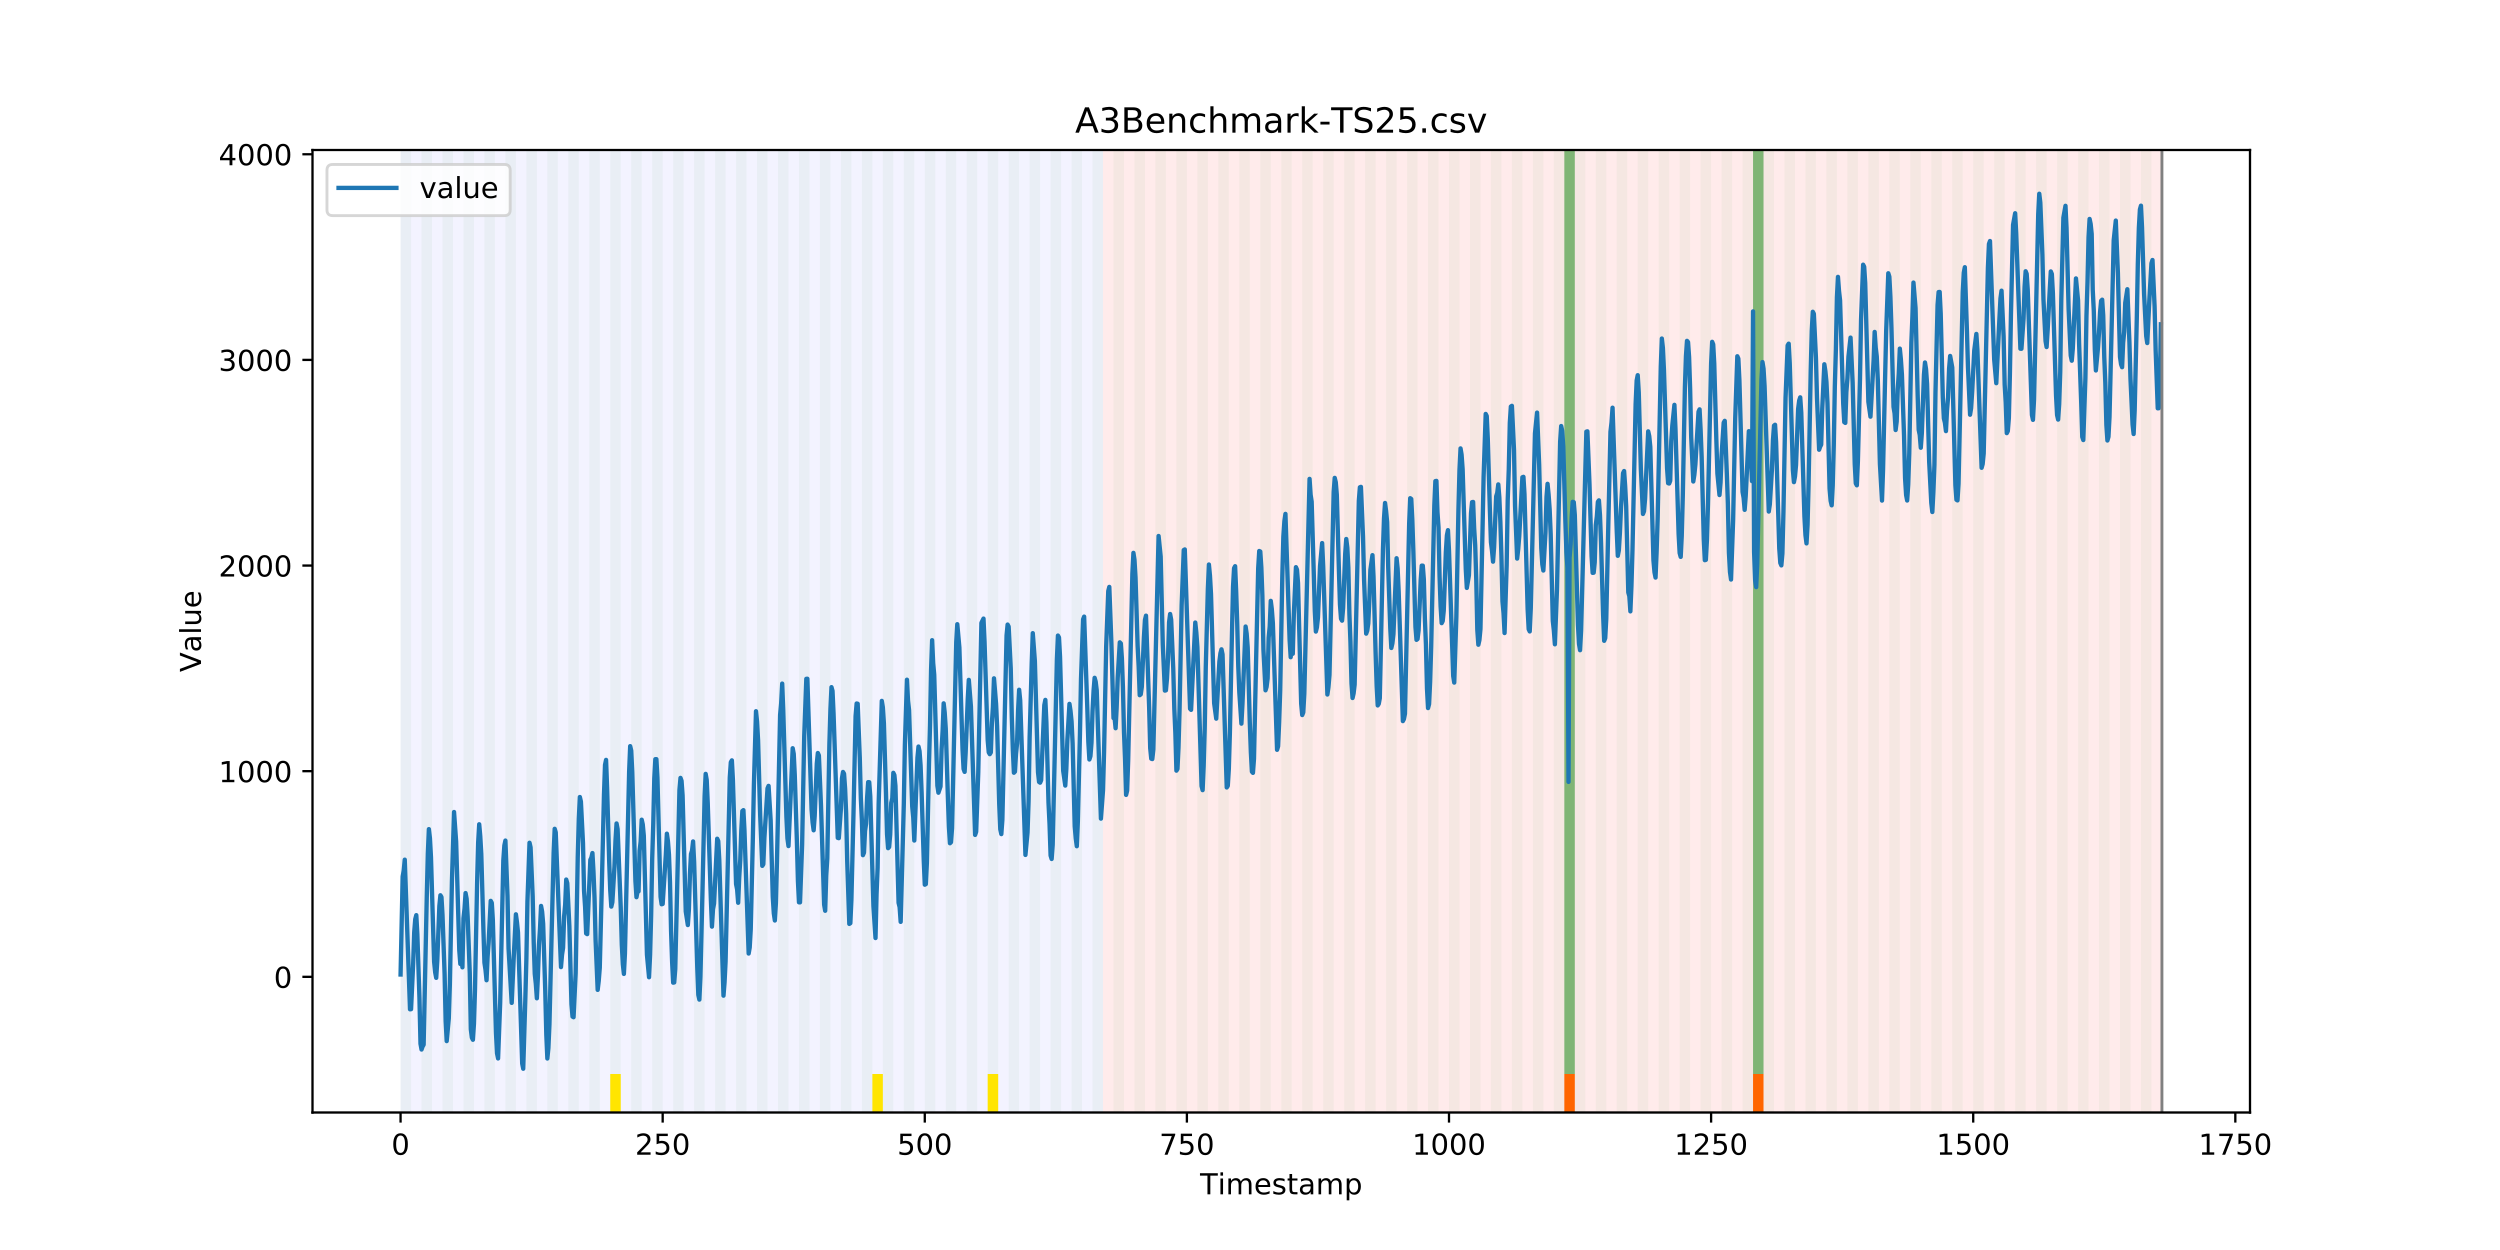 <?xml version="1.0" encoding="utf-8" standalone="no"?>
<!DOCTYPE svg PUBLIC "-//W3C//DTD SVG 1.1//EN"
  "http://www.w3.org/Graphics/SVG/1.1/DTD/svg11.dtd">
<!-- Created with matplotlib (https://matplotlib.org/) -->
<svg height="432pt" version="1.1" viewBox="0 0 864 432" width="864pt" xmlns="http://www.w3.org/2000/svg" xmlns:xlink="http://www.w3.org/1999/xlink">
 <defs>
  <style type="text/css">
*{stroke-linecap:butt;stroke-linejoin:round;}
  </style>
 </defs>
 <g id="figure_1">
  <g id="patch_1">
   <path d="M 0 432 
L 864 432 
L 864 0 
L 0 0 
z
" style="fill:#ffffff;"/>
  </g>
  <g id="axes_1">
   <g id="patch_2">
    <path d="M 108 384.48 
L 777.6 384.48 
L 777.6 51.84 
L 108 51.84 
z
" style="fill:#ffffff;"/>
   </g>
   <g id="patch_3">
    <path clip-path="url(#pb08d15b897)" d="M 138.436 384.48 
L 138.436 51.84 
L 381.203 51.84 
L 381.203 384.48 
z
" style="fill:#0000ff;opacity:0.05;"/>
   </g>
   <g id="patch_4">
    <path clip-path="url(#pb08d15b897)" d="M 381.203 384.48 
L 381.203 51.84 
L 747.164 51.84 
L 747.164 384.48 
z
" style="fill:#ff0000;opacity:0.08;"/>
   </g>
   <g id="patch_5">
    <path clip-path="url(#pb08d15b897)" d="M 138.436 384.48 
L 138.436 51.84 
L 142.06 51.84 
L 142.06 384.48 
z
" style="fill:#008000;opacity:0.04;"/>
   </g>
   <g id="patch_6">
    <path clip-path="url(#pb08d15b897)" d="M 145.683 384.48 
L 145.683 51.84 
L 149.306 51.84 
L 149.306 384.48 
z
" style="fill:#008000;opacity:0.04;"/>
   </g>
   <g id="patch_7">
    <path clip-path="url(#pb08d15b897)" d="M 152.93 384.48 
L 152.93 51.84 
L 156.553 51.84 
L 156.553 384.48 
z
" style="fill:#008000;opacity:0.04;"/>
   </g>
   <g id="patch_8">
    <path clip-path="url(#pb08d15b897)" d="M 160.177 384.48 
L 160.177 51.84 
L 163.8 51.84 
L 163.8 384.48 
z
" style="fill:#008000;opacity:0.04;"/>
   </g>
   <g id="patch_9">
    <path clip-path="url(#pb08d15b897)" d="M 167.423 384.48 
L 167.423 51.84 
L 171.047 51.84 
L 171.047 384.48 
z
" style="fill:#008000;opacity:0.04;"/>
   </g>
   <g id="patch_10">
    <path clip-path="url(#pb08d15b897)" d="M 174.67 384.48 
L 174.67 51.84 
L 178.294 51.84 
L 178.294 384.48 
z
" style="fill:#008000;opacity:0.04;"/>
   </g>
   <g id="patch_11">
    <path clip-path="url(#pb08d15b897)" d="M 181.917 384.48 
L 181.917 51.84 
L 185.54 51.84 
L 185.54 384.48 
z
" style="fill:#008000;opacity:0.04;"/>
   </g>
   <g id="patch_12">
    <path clip-path="url(#pb08d15b897)" d="M 189.164 384.48 
L 189.164 51.84 
L 192.787 51.84 
L 192.787 384.48 
z
" style="fill:#008000;opacity:0.04;"/>
   </g>
   <g id="patch_13">
    <path clip-path="url(#pb08d15b897)" d="M 196.41 384.48 
L 196.41 51.84 
L 200.034 51.84 
L 200.034 384.48 
z
" style="fill:#008000;opacity:0.04;"/>
   </g>
   <g id="patch_14">
    <path clip-path="url(#pb08d15b897)" d="M 203.657 384.48 
L 203.657 51.84 
L 207.281 51.84 
L 207.281 384.48 
z
" style="fill:#008000;opacity:0.04;"/>
   </g>
   <g id="patch_15">
    <path clip-path="url(#pb08d15b897)" d="M 210.904 384.48 
L 210.904 51.84 
L 214.527 51.84 
L 214.527 384.48 
z
" style="fill:#008000;opacity:0.04;"/>
   </g>
   <g id="patch_16">
    <path clip-path="url(#pb08d15b897)" d="M 210.904 384.48 
L 210.904 371.174 
L 214.527 371.174 
L 214.527 384.48 
z
" style="fill:#ffe500;"/>
   </g>
   <g id="patch_17">
    <path clip-path="url(#pb08d15b897)" d="M 218.151 384.48 
L 218.151 51.84 
L 221.774 51.84 
L 221.774 384.48 
z
" style="fill:#008000;opacity:0.04;"/>
   </g>
   <g id="patch_18">
    <path clip-path="url(#pb08d15b897)" d="M 225.397 384.48 
L 225.397 51.84 
L 229.021 51.84 
L 229.021 384.48 
z
" style="fill:#008000;opacity:0.04;"/>
   </g>
   <g id="patch_19">
    <path clip-path="url(#pb08d15b897)" d="M 232.644 384.48 
L 232.644 51.84 
L 236.268 51.84 
L 236.268 384.48 
z
" style="fill:#008000;opacity:0.04;"/>
   </g>
   <g id="patch_20">
    <path clip-path="url(#pb08d15b897)" d="M 239.891 384.48 
L 239.891 51.84 
L 243.514 51.84 
L 243.514 384.48 
z
" style="fill:#008000;opacity:0.04;"/>
   </g>
   <g id="patch_21">
    <path clip-path="url(#pb08d15b897)" d="M 247.138 384.48 
L 247.138 51.84 
L 250.761 51.84 
L 250.761 384.48 
z
" style="fill:#008000;opacity:0.04;"/>
   </g>
   <g id="patch_22">
    <path clip-path="url(#pb08d15b897)" d="M 254.384 384.48 
L 254.384 51.84 
L 258.008 51.84 
L 258.008 384.48 
z
" style="fill:#008000;opacity:0.04;"/>
   </g>
   <g id="patch_23">
    <path clip-path="url(#pb08d15b897)" d="M 261.631 384.48 
L 261.631 51.84 
L 265.255 51.84 
L 265.255 384.48 
z
" style="fill:#008000;opacity:0.04;"/>
   </g>
   <g id="patch_24">
    <path clip-path="url(#pb08d15b897)" d="M 268.878 384.48 
L 268.878 51.84 
L 272.501 51.84 
L 272.501 384.48 
z
" style="fill:#008000;opacity:0.04;"/>
   </g>
   <g id="patch_25">
    <path clip-path="url(#pb08d15b897)" d="M 276.125 384.48 
L 276.125 51.84 
L 279.748 51.84 
L 279.748 384.48 
z
" style="fill:#008000;opacity:0.04;"/>
   </g>
   <g id="patch_26">
    <path clip-path="url(#pb08d15b897)" d="M 283.371 384.48 
L 283.371 51.84 
L 286.995 51.84 
L 286.995 384.48 
z
" style="fill:#008000;opacity:0.04;"/>
   </g>
   <g id="patch_27">
    <path clip-path="url(#pb08d15b897)" d="M 290.618 384.48 
L 290.618 51.84 
L 294.242 51.84 
L 294.242 384.48 
z
" style="fill:#008000;opacity:0.04;"/>
   </g>
   <g id="patch_28">
    <path clip-path="url(#pb08d15b897)" d="M 297.865 384.48 
L 297.865 51.84 
L 301.488 51.84 
L 301.488 384.48 
z
" style="fill:#008000;opacity:0.04;"/>
   </g>
   <g id="patch_29">
    <path clip-path="url(#pb08d15b897)" d="M 540.631 384.48 
L 540.631 371.174 
L 544.255 371.174 
L 544.255 384.48 
z
" style="fill:#ff6600;"/>
   </g>
   <g id="patch_30">
    <path clip-path="url(#pb08d15b897)" d="M 301.488 384.48 
L 301.488 371.174 
L 305.112 371.174 
L 305.112 384.48 
z
" style="fill:#ffe500;"/>
   </g>
   <g id="patch_31">
    <path clip-path="url(#pb08d15b897)" d="M 305.112 384.48 
L 305.112 51.84 
L 308.735 51.84 
L 308.735 384.48 
z
" style="fill:#008000;opacity:0.04;"/>
   </g>
   <g id="patch_32">
    <path clip-path="url(#pb08d15b897)" d="M 312.358 384.48 
L 312.358 51.84 
L 315.982 51.84 
L 315.982 384.48 
z
" style="fill:#008000;opacity:0.04;"/>
   </g>
   <g id="patch_33">
    <path clip-path="url(#pb08d15b897)" d="M 319.605 384.48 
L 319.605 51.84 
L 323.229 51.84 
L 323.229 384.48 
z
" style="fill:#008000;opacity:0.04;"/>
   </g>
   <g id="patch_34">
    <path clip-path="url(#pb08d15b897)" d="M 326.852 384.48 
L 326.852 51.84 
L 330.475 51.84 
L 330.475 384.48 
z
" style="fill:#008000;opacity:0.04;"/>
   </g>
   <g id="patch_35">
    <path clip-path="url(#pb08d15b897)" d="M 334.099 384.48 
L 334.099 51.84 
L 337.722 51.84 
L 337.722 384.48 
z
" style="fill:#008000;opacity:0.04;"/>
   </g>
   <g id="patch_36">
    <path clip-path="url(#pb08d15b897)" d="M 341.345 384.48 
L 341.345 51.84 
L 344.969 51.84 
L 344.969 384.48 
z
" style="fill:#008000;opacity:0.04;"/>
   </g>
   <g id="patch_37">
    <path clip-path="url(#pb08d15b897)" d="M 341.345 384.48 
L 341.345 371.174 
L 344.969 371.174 
L 344.969 384.48 
z
" style="fill:#ffe500;"/>
   </g>
   <g id="patch_38">
    <path clip-path="url(#pb08d15b897)" d="M 348.592 384.48 
L 348.592 51.84 
L 352.216 51.84 
L 352.216 384.48 
z
" style="fill:#008000;opacity:0.04;"/>
   </g>
   <g id="patch_39">
    <path clip-path="url(#pb08d15b897)" d="M 355.839 384.48 
L 355.839 51.84 
L 359.462 51.84 
L 359.462 384.48 
z
" style="fill:#008000;opacity:0.04;"/>
   </g>
   <g id="patch_40">
    <path clip-path="url(#pb08d15b897)" d="M 363.086 384.48 
L 363.086 51.84 
L 366.709 51.84 
L 366.709 384.48 
z
" style="fill:#008000;opacity:0.04;"/>
   </g>
   <g id="patch_41">
    <path clip-path="url(#pb08d15b897)" d="M 605.852 384.48 
L 605.852 371.174 
L 609.475 371.174 
L 609.475 384.48 
z
" style="fill:#ff6600;"/>
   </g>
   <g id="patch_42">
    <path clip-path="url(#pb08d15b897)" d="M 370.332 384.48 
L 370.332 51.84 
L 373.956 51.84 
L 373.956 384.48 
z
" style="fill:#008000;opacity:0.04;"/>
   </g>
   <g id="patch_43">
    <path clip-path="url(#pb08d15b897)" d="M 377.579 384.48 
L 377.579 51.84 
L 381.203 51.84 
L 381.203 384.48 
z
" style="fill:#008000;opacity:0.04;"/>
   </g>
   <g id="patch_44">
    <path clip-path="url(#pb08d15b897)" d="M 384.826 384.48 
L 384.826 51.84 
L 388.449 51.84 
L 388.449 384.48 
z
" style="fill:#008000;opacity:0.04;"/>
   </g>
   <g id="patch_45">
    <path clip-path="url(#pb08d15b897)" d="M 392.073 384.48 
L 392.073 51.84 
L 395.696 51.84 
L 395.696 384.48 
z
" style="fill:#008000;opacity:0.04;"/>
   </g>
   <g id="patch_46">
    <path clip-path="url(#pb08d15b897)" d="M 399.319 384.48 
L 399.319 51.84 
L 402.943 51.84 
L 402.943 384.48 
z
" style="fill:#008000;opacity:0.04;"/>
   </g>
   <g id="patch_47">
    <path clip-path="url(#pb08d15b897)" d="M 406.566 384.48 
L 406.566 51.84 
L 410.19 51.84 
L 410.19 384.48 
z
" style="fill:#008000;opacity:0.04;"/>
   </g>
   <g id="patch_48">
    <path clip-path="url(#pb08d15b897)" d="M 413.813 384.48 
L 413.813 51.84 
L 417.436 51.84 
L 417.436 384.48 
z
" style="fill:#008000;opacity:0.04;"/>
   </g>
   <g id="patch_49">
    <path clip-path="url(#pb08d15b897)" d="M 421.06 384.48 
L 421.06 51.84 
L 424.683 51.84 
L 424.683 384.48 
z
" style="fill:#008000;opacity:0.04;"/>
   </g>
   <g id="patch_50">
    <path clip-path="url(#pb08d15b897)" d="M 428.306 384.48 
L 428.306 51.84 
L 431.93 51.84 
L 431.93 384.48 
z
" style="fill:#008000;opacity:0.04;"/>
   </g>
   <g id="patch_51">
    <path clip-path="url(#pb08d15b897)" d="M 435.553 384.48 
L 435.553 51.84 
L 439.177 51.84 
L 439.177 384.48 
z
" style="fill:#008000;opacity:0.04;"/>
   </g>
   <g id="patch_52">
    <path clip-path="url(#pb08d15b897)" d="M 442.8 384.48 
L 442.8 51.84 
L 446.423 51.84 
L 446.423 384.48 
z
" style="fill:#008000;opacity:0.04;"/>
   </g>
   <g id="patch_53">
    <path clip-path="url(#pb08d15b897)" d="M 450.047 384.48 
L 450.047 51.84 
L 453.67 51.84 
L 453.67 384.48 
z
" style="fill:#008000;opacity:0.04;"/>
   </g>
   <g id="patch_54">
    <path clip-path="url(#pb08d15b897)" d="M 457.294 384.48 
L 457.294 51.84 
L 460.917 51.84 
L 460.917 384.48 
z
" style="fill:#008000;opacity:0.04;"/>
   </g>
   <g id="patch_55">
    <path clip-path="url(#pb08d15b897)" d="M 464.54 384.48 
L 464.54 51.84 
L 468.164 51.84 
L 468.164 384.48 
z
" style="fill:#008000;opacity:0.04;"/>
   </g>
   <g id="patch_56">
    <path clip-path="url(#pb08d15b897)" d="M 471.787 384.48 
L 471.787 51.84 
L 475.41 51.84 
L 475.41 384.48 
z
" style="fill:#008000;opacity:0.04;"/>
   </g>
   <g id="patch_57">
    <path clip-path="url(#pb08d15b897)" d="M 479.034 384.48 
L 479.034 51.84 
L 482.657 51.84 
L 482.657 384.48 
z
" style="fill:#008000;opacity:0.04;"/>
   </g>
   <g id="patch_58">
    <path clip-path="url(#pb08d15b897)" d="M 486.281 384.48 
L 486.281 51.84 
L 489.904 51.84 
L 489.904 384.48 
z
" style="fill:#008000;opacity:0.04;"/>
   </g>
   <g id="patch_59">
    <path clip-path="url(#pb08d15b897)" d="M 493.527 384.48 
L 493.527 51.84 
L 497.151 51.84 
L 497.151 384.48 
z
" style="fill:#008000;opacity:0.04;"/>
   </g>
   <g id="patch_60">
    <path clip-path="url(#pb08d15b897)" d="M 500.774 384.48 
L 500.774 51.84 
L 504.397 51.84 
L 504.397 384.48 
z
" style="fill:#008000;opacity:0.04;"/>
   </g>
   <g id="patch_61">
    <path clip-path="url(#pb08d15b897)" d="M 508.021 384.48 
L 508.021 51.84 
L 511.644 51.84 
L 511.644 384.48 
z
" style="fill:#008000;opacity:0.04;"/>
   </g>
   <g id="patch_62">
    <path clip-path="url(#pb08d15b897)" d="M 515.268 384.48 
L 515.268 51.84 
L 518.891 51.84 
L 518.891 384.48 
z
" style="fill:#008000;opacity:0.04;"/>
   </g>
   <g id="patch_63">
    <path clip-path="url(#pb08d15b897)" d="M 522.514 384.48 
L 522.514 51.84 
L 526.138 51.84 
L 526.138 384.48 
z
" style="fill:#008000;opacity:0.04;"/>
   </g>
   <g id="patch_64">
    <path clip-path="url(#pb08d15b897)" d="M 529.761 384.48 
L 529.761 51.84 
L 533.384 51.84 
L 533.384 384.48 
z
" style="fill:#008000;opacity:0.04;"/>
   </g>
   <g id="patch_65">
    <path clip-path="url(#pb08d15b897)" d="M 537.008 384.48 
L 537.008 51.84 
L 540.631 51.84 
L 540.631 384.48 
z
" style="fill:#008000;opacity:0.04;"/>
   </g>
   <g id="patch_66">
    <path clip-path="url(#pb08d15b897)" d="M 540.631 371.174 
L 540.631 51.84 
L 544.255 51.84 
L 544.255 371.174 
z
" style="fill:#008000;opacity:0.5;"/>
   </g>
   <g id="patch_67">
    <path clip-path="url(#pb08d15b897)" d="M 544.255 384.48 
L 544.255 51.84 
L 547.878 51.84 
L 547.878 384.48 
z
" style="fill:#008000;opacity:0.04;"/>
   </g>
   <g id="patch_68">
    <path clip-path="url(#pb08d15b897)" d="M 551.501 384.48 
L 551.501 51.84 
L 555.125 51.84 
L 555.125 384.48 
z
" style="fill:#008000;opacity:0.04;"/>
   </g>
   <g id="patch_69">
    <path clip-path="url(#pb08d15b897)" d="M 558.748 384.48 
L 558.748 51.84 
L 562.371 51.84 
L 562.371 384.48 
z
" style="fill:#008000;opacity:0.04;"/>
   </g>
   <g id="patch_70">
    <path clip-path="url(#pb08d15b897)" d="M 565.995 384.48 
L 565.995 51.84 
L 569.618 51.84 
L 569.618 384.48 
z
" style="fill:#008000;opacity:0.04;"/>
   </g>
   <g id="patch_71">
    <path clip-path="url(#pb08d15b897)" d="M 573.242 384.48 
L 573.242 51.84 
L 576.865 51.84 
L 576.865 384.48 
z
" style="fill:#008000;opacity:0.04;"/>
   </g>
   <g id="patch_72">
    <path clip-path="url(#pb08d15b897)" d="M 580.488 384.48 
L 580.488 51.84 
L 584.112 51.84 
L 584.112 384.48 
z
" style="fill:#008000;opacity:0.04;"/>
   </g>
   <g id="patch_73">
    <path clip-path="url(#pb08d15b897)" d="M 587.735 384.48 
L 587.735 51.84 
L 591.358 51.84 
L 591.358 384.48 
z
" style="fill:#008000;opacity:0.04;"/>
   </g>
   <g id="patch_74">
    <path clip-path="url(#pb08d15b897)" d="M 594.982 384.48 
L 594.982 51.84 
L 598.605 51.84 
L 598.605 384.48 
z
" style="fill:#008000;opacity:0.04;"/>
   </g>
   <g id="patch_75">
    <path clip-path="url(#pb08d15b897)" d="M 602.229 384.48 
L 602.229 51.84 
L 605.852 51.84 
L 605.852 384.48 
z
" style="fill:#008000;opacity:0.04;"/>
   </g>
   <g id="patch_76">
    <path clip-path="url(#pb08d15b897)" d="M 605.852 371.174 
L 605.852 51.84 
L 609.475 51.84 
L 609.475 371.174 
z
" style="fill:#008000;opacity:0.5;"/>
   </g>
   <g id="patch_77">
    <path clip-path="url(#pb08d15b897)" d="M 609.475 384.48 
L 609.475 51.84 
L 613.099 51.84 
L 613.099 384.48 
z
" style="fill:#008000;opacity:0.04;"/>
   </g>
   <g id="patch_78">
    <path clip-path="url(#pb08d15b897)" d="M 616.722 384.48 
L 616.722 51.84 
L 620.345 51.84 
L 620.345 384.48 
z
" style="fill:#008000;opacity:0.04;"/>
   </g>
   <g id="patch_79">
    <path clip-path="url(#pb08d15b897)" d="M 623.969 384.48 
L 623.969 51.84 
L 627.592 51.84 
L 627.592 384.48 
z
" style="fill:#008000;opacity:0.04;"/>
   </g>
   <g id="patch_80">
    <path clip-path="url(#pb08d15b897)" d="M 631.216 384.48 
L 631.216 51.84 
L 634.839 51.84 
L 634.839 384.48 
z
" style="fill:#008000;opacity:0.04;"/>
   </g>
   <g id="patch_81">
    <path clip-path="url(#pb08d15b897)" d="M 638.462 384.48 
L 638.462 51.84 
L 642.086 51.84 
L 642.086 384.48 
z
" style="fill:#008000;opacity:0.04;"/>
   </g>
   <g id="patch_82">
    <path clip-path="url(#pb08d15b897)" d="M 645.709 384.48 
L 645.709 51.84 
L 649.332 51.84 
L 649.332 384.48 
z
" style="fill:#008000;opacity:0.04;"/>
   </g>
   <g id="patch_83">
    <path clip-path="url(#pb08d15b897)" d="M 652.956 384.48 
L 652.956 51.84 
L 656.579 51.84 
L 656.579 384.48 
z
" style="fill:#008000;opacity:0.04;"/>
   </g>
   <g id="patch_84">
    <path clip-path="url(#pb08d15b897)" d="M 660.203 384.48 
L 660.203 51.84 
L 663.826 51.84 
L 663.826 384.48 
z
" style="fill:#008000;opacity:0.04;"/>
   </g>
   <g id="patch_85">
    <path clip-path="url(#pb08d15b897)" d="M 667.449 384.48 
L 667.449 51.84 
L 671.073 51.84 
L 671.073 384.48 
z
" style="fill:#008000;opacity:0.04;"/>
   </g>
   <g id="patch_86">
    <path clip-path="url(#pb08d15b897)" d="M 674.696 384.48 
L 674.696 51.84 
L 678.319 51.84 
L 678.319 384.48 
z
" style="fill:#008000;opacity:0.04;"/>
   </g>
   <g id="patch_87">
    <path clip-path="url(#pb08d15b897)" d="M 681.943 384.48 
L 681.943 51.84 
L 685.566 51.84 
L 685.566 384.48 
z
" style="fill:#008000;opacity:0.04;"/>
   </g>
   <g id="patch_88">
    <path clip-path="url(#pb08d15b897)" d="M 689.19 384.48 
L 689.19 51.84 
L 692.813 51.84 
L 692.813 384.48 
z
" style="fill:#008000;opacity:0.04;"/>
   </g>
   <g id="patch_89">
    <path clip-path="url(#pb08d15b897)" d="M 696.436 384.48 
L 696.436 51.84 
L 700.06 51.84 
L 700.06 384.48 
z
" style="fill:#008000;opacity:0.04;"/>
   </g>
   <g id="patch_90">
    <path clip-path="url(#pb08d15b897)" d="M 703.683 384.48 
L 703.683 51.84 
L 707.306 51.84 
L 707.306 384.48 
z
" style="fill:#008000;opacity:0.04;"/>
   </g>
   <g id="patch_91">
    <path clip-path="url(#pb08d15b897)" d="M 710.93 384.48 
L 710.93 51.84 
L 714.553 51.84 
L 714.553 384.48 
z
" style="fill:#008000;opacity:0.04;"/>
   </g>
   <g id="patch_92">
    <path clip-path="url(#pb08d15b897)" d="M 718.177 384.48 
L 718.177 51.84 
L 721.8 51.84 
L 721.8 384.48 
z
" style="fill:#008000;opacity:0.04;"/>
   </g>
   <g id="patch_93">
    <path clip-path="url(#pb08d15b897)" d="M 725.423 384.48 
L 725.423 51.84 
L 729.047 51.84 
L 729.047 384.48 
z
" style="fill:#008000;opacity:0.04;"/>
   </g>
   <g id="patch_94">
    <path clip-path="url(#pb08d15b897)" d="M 732.67 384.48 
L 732.67 51.84 
L 736.294 51.84 
L 736.294 384.48 
z
" style="fill:#008000;opacity:0.04;"/>
   </g>
   <g id="patch_95">
    <path clip-path="url(#pb08d15b897)" d="M 739.917 384.48 
L 739.917 51.84 
L 743.54 51.84 
L 743.54 384.48 
z
" style="fill:#008000;opacity:0.04;"/>
   </g>
   <g id="matplotlib.axis_1">
    <g id="xtick_1">
     <g id="line2d_1">
      <defs>
       <path d="M 0 0 
L 0 3.5 
" id="m4e335f04c7" style="stroke:#000000;stroke-width:0.8;"/>
      </defs>
      <g>
       <use style="stroke:#000000;stroke-width:0.8;" x="138.436" xlink:href="#m4e335f04c7" y="384.48"/>
      </g>
     </g>
     <g id="text_1">
      <!-- 0 -->
      <defs>
       <path d="M 31.781 66.406 
Q 24.172 66.406 20.328 58.906 
Q 16.5 51.422 16.5 36.375 
Q 16.5 21.391 20.328 13.891 
Q 24.172 6.391 31.781 6.391 
Q 39.453 6.391 43.281 13.891 
Q 47.125 21.391 47.125 36.375 
Q 47.125 51.422 43.281 58.906 
Q 39.453 66.406 31.781 66.406 
z
M 31.781 74.219 
Q 44.047 74.219 50.516 64.516 
Q 56.984 54.828 56.984 36.375 
Q 56.984 17.969 50.516 8.266 
Q 44.047 -1.422 31.781 -1.422 
Q 19.531 -1.422 13.062 8.266 
Q 6.594 17.969 6.594 36.375 
Q 6.594 54.828 13.062 64.516 
Q 19.531 74.219 31.781 74.219 
z
" id="DejaVuSans-48"/>
      </defs>
      <g transform="translate(135.255 399.078)scale(0.1 -0.1)">
       <use xlink:href="#DejaVuSans-48"/>
      </g>
     </g>
    </g>
    <g id="xtick_2">
     <g id="line2d_2">
      <g>
       <use style="stroke:#000000;stroke-width:0.8;" x="229.021" xlink:href="#m4e335f04c7" y="384.48"/>
      </g>
     </g>
     <g id="text_2">
      <!-- 250 -->
      <defs>
       <path d="M 19.188 8.297 
L 53.609 8.297 
L 53.609 0 
L 7.328 0 
L 7.328 8.297 
Q 12.938 14.109 22.625 23.891 
Q 32.328 33.688 34.812 36.531 
Q 39.547 41.844 41.422 45.531 
Q 43.312 49.219 43.312 52.781 
Q 43.312 58.594 39.234 62.25 
Q 35.156 65.922 28.609 65.922 
Q 23.969 65.922 18.812 64.312 
Q 13.672 62.703 7.812 59.422 
L 7.812 69.391 
Q 13.766 71.781 18.938 73 
Q 24.125 74.219 28.422 74.219 
Q 39.75 74.219 46.484 68.547 
Q 53.219 62.891 53.219 53.422 
Q 53.219 48.922 51.531 44.891 
Q 49.859 40.875 45.406 35.406 
Q 44.188 33.984 37.641 27.219 
Q 31.109 20.453 19.188 8.297 
z
" id="DejaVuSans-50"/>
       <path d="M 10.797 72.906 
L 49.516 72.906 
L 49.516 64.594 
L 19.828 64.594 
L 19.828 46.734 
Q 21.969 47.469 24.109 47.828 
Q 26.266 48.188 28.422 48.188 
Q 40.625 48.188 47.75 41.5 
Q 54.891 34.812 54.891 23.391 
Q 54.891 11.625 47.562 5.094 
Q 40.234 -1.422 26.906 -1.422 
Q 22.312 -1.422 17.547 -0.641 
Q 12.797 0.141 7.719 1.703 
L 7.719 11.625 
Q 12.109 9.234 16.797 8.062 
Q 21.484 6.891 26.703 6.891 
Q 35.156 6.891 40.078 11.328 
Q 45.016 15.766 45.016 23.391 
Q 45.016 31 40.078 35.438 
Q 35.156 39.891 26.703 39.891 
Q 22.75 39.891 18.812 39.016 
Q 14.891 38.141 10.797 36.281 
z
" id="DejaVuSans-53"/>
      </defs>
      <g transform="translate(219.477 399.078)scale(0.1 -0.1)">
       <use xlink:href="#DejaVuSans-50"/>
       <use x="63.623" xlink:href="#DejaVuSans-53"/>
       <use x="127.246" xlink:href="#DejaVuSans-48"/>
      </g>
     </g>
    </g>
    <g id="xtick_3">
     <g id="line2d_3">
      <g>
       <use style="stroke:#000000;stroke-width:0.8;" x="319.605" xlink:href="#m4e335f04c7" y="384.48"/>
      </g>
     </g>
     <g id="text_3">
      <!-- 500 -->
      <g transform="translate(310.061 399.078)scale(0.1 -0.1)">
       <use xlink:href="#DejaVuSans-53"/>
       <use x="63.623" xlink:href="#DejaVuSans-48"/>
       <use x="127.246" xlink:href="#DejaVuSans-48"/>
      </g>
     </g>
    </g>
    <g id="xtick_4">
     <g id="line2d_4">
      <g>
       <use style="stroke:#000000;stroke-width:0.8;" x="410.19" xlink:href="#m4e335f04c7" y="384.48"/>
      </g>
     </g>
     <g id="text_4">
      <!-- 750 -->
      <defs>
       <path d="M 8.203 72.906 
L 55.078 72.906 
L 55.078 68.703 
L 28.609 0 
L 18.312 0 
L 43.219 64.594 
L 8.203 64.594 
z
" id="DejaVuSans-55"/>
      </defs>
      <g transform="translate(400.646 399.078)scale(0.1 -0.1)">
       <use xlink:href="#DejaVuSans-55"/>
       <use x="63.623" xlink:href="#DejaVuSans-53"/>
       <use x="127.246" xlink:href="#DejaVuSans-48"/>
      </g>
     </g>
    </g>
    <g id="xtick_5">
     <g id="line2d_5">
      <g>
       <use style="stroke:#000000;stroke-width:0.8;" x="500.774" xlink:href="#m4e335f04c7" y="384.48"/>
      </g>
     </g>
     <g id="text_5">
      <!-- 1000 -->
      <defs>
       <path d="M 12.406 8.297 
L 28.516 8.297 
L 28.516 63.922 
L 10.984 60.406 
L 10.984 69.391 
L 28.422 72.906 
L 38.281 72.906 
L 38.281 8.297 
L 54.391 8.297 
L 54.391 0 
L 12.406 0 
z
" id="DejaVuSans-49"/>
      </defs>
      <g transform="translate(488.049 399.078)scale(0.1 -0.1)">
       <use xlink:href="#DejaVuSans-49"/>
       <use x="63.623" xlink:href="#DejaVuSans-48"/>
       <use x="127.246" xlink:href="#DejaVuSans-48"/>
       <use x="190.869" xlink:href="#DejaVuSans-48"/>
      </g>
     </g>
    </g>
    <g id="xtick_6">
     <g id="line2d_6">
      <g>
       <use style="stroke:#000000;stroke-width:0.8;" x="591.358" xlink:href="#m4e335f04c7" y="384.48"/>
      </g>
     </g>
     <g id="text_6">
      <!-- 1250 -->
      <g transform="translate(578.633 399.078)scale(0.1 -0.1)">
       <use xlink:href="#DejaVuSans-49"/>
       <use x="63.623" xlink:href="#DejaVuSans-50"/>
       <use x="127.246" xlink:href="#DejaVuSans-53"/>
       <use x="190.869" xlink:href="#DejaVuSans-48"/>
      </g>
     </g>
    </g>
    <g id="xtick_7">
     <g id="line2d_7">
      <g>
       <use style="stroke:#000000;stroke-width:0.8;" x="681.943" xlink:href="#m4e335f04c7" y="384.48"/>
      </g>
     </g>
     <g id="text_7">
      <!-- 1500 -->
      <g transform="translate(669.218 399.078)scale(0.1 -0.1)">
       <use xlink:href="#DejaVuSans-49"/>
       <use x="63.623" xlink:href="#DejaVuSans-53"/>
       <use x="127.246" xlink:href="#DejaVuSans-48"/>
       <use x="190.869" xlink:href="#DejaVuSans-48"/>
      </g>
     </g>
    </g>
    <g id="xtick_8">
     <g id="line2d_8">
      <g>
       <use style="stroke:#000000;stroke-width:0.8;" x="772.527" xlink:href="#m4e335f04c7" y="384.48"/>
      </g>
     </g>
     <g id="text_8">
      <!-- 1750 -->
      <g transform="translate(759.802 399.078)scale(0.1 -0.1)">
       <use xlink:href="#DejaVuSans-49"/>
       <use x="63.623" xlink:href="#DejaVuSans-55"/>
       <use x="127.246" xlink:href="#DejaVuSans-53"/>
       <use x="190.869" xlink:href="#DejaVuSans-48"/>
      </g>
     </g>
    </g>
    <g id="text_9">
     <!-- Timestamp -->
     <defs>
      <path d="M -0.297 72.906 
L 61.375 72.906 
L 61.375 64.594 
L 35.5 64.594 
L 35.5 0 
L 25.594 0 
L 25.594 64.594 
L -0.297 64.594 
z
" id="DejaVuSans-84"/>
      <path d="M 9.422 54.688 
L 18.406 54.688 
L 18.406 0 
L 9.422 0 
z
M 9.422 75.984 
L 18.406 75.984 
L 18.406 64.594 
L 9.422 64.594 
z
" id="DejaVuSans-105"/>
      <path d="M 52 44.188 
Q 55.375 50.25 60.062 53.125 
Q 64.75 56 71.094 56 
Q 79.641 56 84.281 50.016 
Q 88.922 44.047 88.922 33.016 
L 88.922 0 
L 79.891 0 
L 79.891 32.719 
Q 79.891 40.578 77.094 44.375 
Q 74.312 48.188 68.609 48.188 
Q 61.625 48.188 57.562 43.547 
Q 53.516 38.922 53.516 30.906 
L 53.516 0 
L 44.484 0 
L 44.484 32.719 
Q 44.484 40.625 41.703 44.406 
Q 38.922 48.188 33.109 48.188 
Q 26.219 48.188 22.156 43.531 
Q 18.109 38.875 18.109 30.906 
L 18.109 0 
L 9.078 0 
L 9.078 54.688 
L 18.109 54.688 
L 18.109 46.188 
Q 21.188 51.219 25.484 53.609 
Q 29.781 56 35.688 56 
Q 41.656 56 45.828 52.969 
Q 50 49.953 52 44.188 
z
" id="DejaVuSans-109"/>
      <path d="M 56.203 29.594 
L 56.203 25.203 
L 14.891 25.203 
Q 15.484 15.922 20.484 11.062 
Q 25.484 6.203 34.422 6.203 
Q 39.594 6.203 44.453 7.469 
Q 49.312 8.734 54.109 11.281 
L 54.109 2.781 
Q 49.266 0.734 44.188 -0.344 
Q 39.109 -1.422 33.891 -1.422 
Q 20.797 -1.422 13.156 6.188 
Q 5.516 13.812 5.516 26.812 
Q 5.516 40.234 12.766 48.109 
Q 20.016 56 32.328 56 
Q 43.359 56 49.781 48.891 
Q 56.203 41.797 56.203 29.594 
z
M 47.219 32.234 
Q 47.125 39.594 43.094 43.984 
Q 39.062 48.391 32.422 48.391 
Q 24.906 48.391 20.391 44.141 
Q 15.875 39.891 15.188 32.172 
z
" id="DejaVuSans-101"/>
      <path d="M 44.281 53.078 
L 44.281 44.578 
Q 40.484 46.531 36.375 47.5 
Q 32.281 48.484 27.875 48.484 
Q 21.188 48.484 17.844 46.438 
Q 14.5 44.391 14.5 40.281 
Q 14.5 37.156 16.891 35.375 
Q 19.281 33.594 26.516 31.984 
L 29.594 31.297 
Q 39.156 29.25 43.188 25.516 
Q 47.219 21.781 47.219 15.094 
Q 47.219 7.469 41.188 3.016 
Q 35.156 -1.422 24.609 -1.422 
Q 20.219 -1.422 15.453 -0.562 
Q 10.688 0.297 5.422 2 
L 5.422 11.281 
Q 10.406 8.688 15.234 7.391 
Q 20.062 6.109 24.812 6.109 
Q 31.156 6.109 34.562 8.281 
Q 37.984 10.453 37.984 14.406 
Q 37.984 18.062 35.516 20.016 
Q 33.062 21.969 24.703 23.781 
L 21.578 24.516 
Q 13.234 26.266 9.516 29.906 
Q 5.812 33.547 5.812 39.891 
Q 5.812 47.609 11.281 51.797 
Q 16.75 56 26.812 56 
Q 31.781 56 36.172 55.266 
Q 40.578 54.547 44.281 53.078 
z
" id="DejaVuSans-115"/>
      <path d="M 18.312 70.219 
L 18.312 54.688 
L 36.812 54.688 
L 36.812 47.703 
L 18.312 47.703 
L 18.312 18.016 
Q 18.312 11.328 20.141 9.422 
Q 21.969 7.516 27.594 7.516 
L 36.812 7.516 
L 36.812 0 
L 27.594 0 
Q 17.188 0 13.234 3.875 
Q 9.281 7.766 9.281 18.016 
L 9.281 47.703 
L 2.688 47.703 
L 2.688 54.688 
L 9.281 54.688 
L 9.281 70.219 
z
" id="DejaVuSans-116"/>
      <path d="M 34.281 27.484 
Q 23.391 27.484 19.188 25 
Q 14.984 22.516 14.984 16.5 
Q 14.984 11.719 18.141 8.906 
Q 21.297 6.109 26.703 6.109 
Q 34.188 6.109 38.703 11.406 
Q 43.219 16.703 43.219 25.484 
L 43.219 27.484 
z
M 52.203 31.203 
L 52.203 0 
L 43.219 0 
L 43.219 8.297 
Q 40.141 3.328 35.547 0.953 
Q 30.953 -1.422 24.312 -1.422 
Q 15.922 -1.422 10.953 3.297 
Q 6 8.016 6 15.922 
Q 6 25.141 12.172 29.828 
Q 18.359 34.516 30.609 34.516 
L 43.219 34.516 
L 43.219 35.406 
Q 43.219 41.609 39.141 45 
Q 35.062 48.391 27.688 48.391 
Q 23 48.391 18.547 47.266 
Q 14.109 46.141 10.016 43.891 
L 10.016 52.203 
Q 14.938 54.109 19.578 55.047 
Q 24.219 56 28.609 56 
Q 40.484 56 46.344 49.844 
Q 52.203 43.703 52.203 31.203 
z
" id="DejaVuSans-97"/>
      <path d="M 18.109 8.203 
L 18.109 -20.797 
L 9.078 -20.797 
L 9.078 54.688 
L 18.109 54.688 
L 18.109 46.391 
Q 20.953 51.266 25.266 53.625 
Q 29.594 56 35.594 56 
Q 45.562 56 51.781 48.094 
Q 58.016 40.188 58.016 27.297 
Q 58.016 14.406 51.781 6.484 
Q 45.562 -1.422 35.594 -1.422 
Q 29.594 -1.422 25.266 0.953 
Q 20.953 3.328 18.109 8.203 
z
M 48.688 27.297 
Q 48.688 37.203 44.609 42.844 
Q 40.531 48.484 33.406 48.484 
Q 26.266 48.484 22.188 42.844 
Q 18.109 37.203 18.109 27.297 
Q 18.109 17.391 22.188 11.75 
Q 26.266 6.109 33.406 6.109 
Q 40.531 6.109 44.609 11.75 
Q 48.688 17.391 48.688 27.297 
z
" id="DejaVuSans-112"/>
     </defs>
     <g transform="translate(414.739 412.757)scale(0.1 -0.1)">
      <use xlink:href="#DejaVuSans-84"/>
      <use x="61.037" xlink:href="#DejaVuSans-105"/>
      <use x="88.82" xlink:href="#DejaVuSans-109"/>
      <use x="186.232" xlink:href="#DejaVuSans-101"/>
      <use x="247.756" xlink:href="#DejaVuSans-115"/>
      <use x="299.855" xlink:href="#DejaVuSans-116"/>
      <use x="339.064" xlink:href="#DejaVuSans-97"/>
      <use x="400.344" xlink:href="#DejaVuSans-109"/>
      <use x="497.756" xlink:href="#DejaVuSans-112"/>
     </g>
    </g>
   </g>
   <g id="matplotlib.axis_2">
    <g id="ytick_1">
     <g id="line2d_9">
      <defs>
       <path d="M 0 0 
L -3.5 0 
" id="m1b89d783fb" style="stroke:#000000;stroke-width:0.8;"/>
      </defs>
      <g>
       <use style="stroke:#000000;stroke-width:0.8;" x="108" xlink:href="#m1b89d783fb" y="337.594"/>
      </g>
     </g>
     <g id="text_10">
      <!-- 0 -->
      <g transform="translate(94.638 341.393)scale(0.1 -0.1)">
       <use xlink:href="#DejaVuSans-48"/>
      </g>
     </g>
    </g>
    <g id="ytick_2">
     <g id="line2d_10">
      <g>
       <use style="stroke:#000000;stroke-width:0.8;" x="108" xlink:href="#m1b89d783fb" y="266.523"/>
      </g>
     </g>
     <g id="text_11">
      <!-- 1000 -->
      <g transform="translate(75.55 270.323)scale(0.1 -0.1)">
       <use xlink:href="#DejaVuSans-49"/>
       <use x="63.623" xlink:href="#DejaVuSans-48"/>
       <use x="127.246" xlink:href="#DejaVuSans-48"/>
       <use x="190.869" xlink:href="#DejaVuSans-48"/>
      </g>
     </g>
    </g>
    <g id="ytick_3">
     <g id="line2d_11">
      <g>
       <use style="stroke:#000000;stroke-width:0.8;" x="108" xlink:href="#m1b89d783fb" y="195.453"/>
      </g>
     </g>
     <g id="text_12">
      <!-- 2000 -->
      <g transform="translate(75.55 199.252)scale(0.1 -0.1)">
       <use xlink:href="#DejaVuSans-50"/>
       <use x="63.623" xlink:href="#DejaVuSans-48"/>
       <use x="127.246" xlink:href="#DejaVuSans-48"/>
       <use x="190.869" xlink:href="#DejaVuSans-48"/>
      </g>
     </g>
    </g>
    <g id="ytick_4">
     <g id="line2d_12">
      <g>
       <use style="stroke:#000000;stroke-width:0.8;" x="108" xlink:href="#m1b89d783fb" y="124.383"/>
      </g>
     </g>
     <g id="text_13">
      <!-- 3000 -->
      <defs>
       <path d="M 40.578 39.312 
Q 47.656 37.797 51.625 33 
Q 55.609 28.219 55.609 21.188 
Q 55.609 10.406 48.188 4.484 
Q 40.766 -1.422 27.094 -1.422 
Q 22.516 -1.422 17.656 -0.516 
Q 12.797 0.391 7.625 2.203 
L 7.625 11.719 
Q 11.719 9.328 16.594 8.109 
Q 21.484 6.891 26.812 6.891 
Q 36.078 6.891 40.938 10.547 
Q 45.797 14.203 45.797 21.188 
Q 45.797 27.641 41.281 31.266 
Q 36.766 34.906 28.719 34.906 
L 20.219 34.906 
L 20.219 43.016 
L 29.109 43.016 
Q 36.375 43.016 40.234 45.922 
Q 44.094 48.828 44.094 54.297 
Q 44.094 59.906 40.109 62.906 
Q 36.141 65.922 28.719 65.922 
Q 24.656 65.922 20.016 65.031 
Q 15.375 64.156 9.812 62.312 
L 9.812 71.094 
Q 15.438 72.656 20.344 73.438 
Q 25.25 74.219 29.594 74.219 
Q 40.828 74.219 47.359 69.109 
Q 53.906 64.016 53.906 55.328 
Q 53.906 49.266 50.438 45.094 
Q 46.969 40.922 40.578 39.312 
z
" id="DejaVuSans-51"/>
      </defs>
      <g transform="translate(75.55 128.182)scale(0.1 -0.1)">
       <use xlink:href="#DejaVuSans-51"/>
       <use x="63.623" xlink:href="#DejaVuSans-48"/>
       <use x="127.246" xlink:href="#DejaVuSans-48"/>
       <use x="190.869" xlink:href="#DejaVuSans-48"/>
      </g>
     </g>
    </g>
    <g id="ytick_5">
     <g id="line2d_13">
      <g>
       <use style="stroke:#000000;stroke-width:0.8;" x="108" xlink:href="#m1b89d783fb" y="53.312"/>
      </g>
     </g>
     <g id="text_14">
      <!-- 4000 -->
      <defs>
       <path d="M 37.797 64.312 
L 12.891 25.391 
L 37.797 25.391 
z
M 35.203 72.906 
L 47.609 72.906 
L 47.609 25.391 
L 58.016 25.391 
L 58.016 17.188 
L 47.609 17.188 
L 47.609 0 
L 37.797 0 
L 37.797 17.188 
L 4.891 17.188 
L 4.891 26.703 
z
" id="DejaVuSans-52"/>
      </defs>
      <g transform="translate(75.55 57.111)scale(0.1 -0.1)">
       <use xlink:href="#DejaVuSans-52"/>
       <use x="63.623" xlink:href="#DejaVuSans-48"/>
       <use x="127.246" xlink:href="#DejaVuSans-48"/>
       <use x="190.869" xlink:href="#DejaVuSans-48"/>
      </g>
     </g>
    </g>
    <g id="text_15">
     <!-- Value -->
     <defs>
      <path d="M 28.609 0 
L 0.781 72.906 
L 11.078 72.906 
L 34.188 11.531 
L 57.328 72.906 
L 67.578 72.906 
L 39.797 0 
z
" id="DejaVuSans-86"/>
      <path d="M 9.422 75.984 
L 18.406 75.984 
L 18.406 0 
L 9.422 0 
z
" id="DejaVuSans-108"/>
      <path d="M 8.5 21.578 
L 8.5 54.688 
L 17.484 54.688 
L 17.484 21.922 
Q 17.484 14.156 20.5 10.266 
Q 23.531 6.391 29.594 6.391 
Q 36.859 6.391 41.078 11.031 
Q 45.312 15.672 45.312 23.688 
L 45.312 54.688 
L 54.297 54.688 
L 54.297 0 
L 45.312 0 
L 45.312 8.406 
Q 42.047 3.422 37.719 1 
Q 33.406 -1.422 27.688 -1.422 
Q 18.266 -1.422 13.375 4.438 
Q 8.5 10.297 8.5 21.578 
z
M 31.109 56 
z
" id="DejaVuSans-117"/>
     </defs>
     <g transform="translate(69.47 232.273)rotate(-90)scale(0.1 -0.1)">
      <use xlink:href="#DejaVuSans-86"/>
      <use x="68.299" xlink:href="#DejaVuSans-97"/>
      <use x="129.578" xlink:href="#DejaVuSans-108"/>
      <use x="157.361" xlink:href="#DejaVuSans-117"/>
      <use x="220.74" xlink:href="#DejaVuSans-101"/>
     </g>
    </g>
   </g>
   <g id="line2d_14">
    <path clip-path="url(#pb08d15b897)" d="M 138.436 336.788 
L 139.161 302.96 
L 139.523 300.894 
L 139.886 297.1 
L 141.697 348.817 
L 142.06 348.772 
L 142.784 333.154 
L 143.147 322.237 
L 143.509 317.681 
L 143.871 316.278 
L 144.234 322.898 
L 144.958 344.748 
L 145.321 360.715 
L 145.683 362.72 
L 146.045 361.667 
L 146.408 361.073 
L 147.495 309.663 
L 147.857 295.011 
L 148.219 286.549 
L 148.582 289.664 
L 148.944 296.253 
L 150.031 332.393 
L 150.394 336.047 
L 150.756 337.944 
L 151.118 332.155 
L 151.843 313.124 
L 152.205 309.405 
L 152.568 310.014 
L 152.93 316.28 
L 153.655 336.578 
L 154.017 352.885 
L 154.379 359.802 
L 155.104 351.937 
L 155.466 340.358 
L 156.191 304.405 
L 156.916 280.628 
L 157.64 290.87 
L 158.727 328.437 
L 159.09 333.148 
L 159.452 330.767 
L 159.814 334.312 
L 160.177 317.355 
L 160.539 314.092 
L 160.901 308.649 
L 161.264 310.607 
L 161.626 316.889 
L 162.351 336.252 
L 162.713 355.702 
L 163.075 358.613 
L 163.438 359.343 
L 163.8 353.831 
L 164.162 341.889 
L 164.887 304.892 
L 165.249 291.229 
L 165.612 284.867 
L 165.974 288.925 
L 166.336 295.2 
L 167.061 321.056 
L 167.423 332.721 
L 167.786 335.142 
L 168.148 338.771 
L 168.51 330.653 
L 168.873 325.687 
L 169.597 311.336 
L 169.96 312.035 
L 170.322 317.82 
L 171.409 357.026 
L 171.771 364.025 
L 172.134 365.799 
L 172.858 346.626 
L 173.945 297.381 
L 174.308 292.193 
L 174.67 290.501 
L 175.395 309.717 
L 175.757 327.805 
L 176.844 346.595 
L 177.569 330.337 
L 178.294 315.987 
L 178.656 318.682 
L 179.018 322.235 
L 180.468 367.563 
L 180.83 369.36 
L 181.555 345.131 
L 181.917 331.426 
L 182.279 311.569 
L 183.004 291.258 
L 183.366 292.861 
L 184.091 309.76 
L 184.453 325.717 
L 184.816 336.589 
L 185.178 339.984 
L 185.54 345.009 
L 185.903 337.442 
L 186.265 326.581 
L 186.627 320.877 
L 186.99 313.087 
L 187.352 315.013 
L 187.714 319.2 
L 188.439 342.446 
L 188.801 357.576 
L 189.164 365.819 
L 189.526 362.185 
L 189.888 354.044 
L 190.613 324.029 
L 191.338 294.683 
L 191.7 286.436 
L 192.062 287.671 
L 193.874 334.228 
L 194.236 329.951 
L 194.599 327.556 
L 194.961 316.688 
L 195.323 312.61 
L 195.686 303.97 
L 196.048 305.23 
L 196.773 320.127 
L 197.497 347.057 
L 197.86 351.334 
L 198.222 351.553 
L 198.947 336.351 
L 199.671 296.108 
L 200.034 282.982 
L 200.396 275.446 
L 200.758 277.023 
L 201.483 291.355 
L 201.845 307.874 
L 202.208 313.406 
L 202.57 322.588 
L 202.932 322.841 
L 204.019 297.166 
L 204.382 296.407 
L 204.744 294.819 
L 205.106 301.277 
L 205.469 310.276 
L 205.831 324.812 
L 206.556 342.102 
L 206.918 339.031 
L 207.281 334.49 
L 208.005 305.411 
L 208.73 274.68 
L 209.092 264.363 
L 209.455 262.619 
L 209.817 272.328 
L 210.542 297.908 
L 210.904 307.79 
L 211.266 313.327 
L 211.629 311.798 
L 212.353 299.608 
L 212.716 290.527 
L 213.078 284.588 
L 213.44 286.54 
L 214.527 313.601 
L 214.89 326.46 
L 215.252 333.25 
L 215.614 336.581 
L 215.977 329.579 
L 217.426 266.768 
L 217.788 257.868 
L 218.151 259.416 
L 218.513 266.874 
L 219.6 304.444 
L 219.962 310.071 
L 220.325 308.156 
L 220.687 308.053 
L 221.049 294.058 
L 221.412 290.869 
L 221.774 283.29 
L 222.136 284.908 
L 222.499 288.818 
L 223.586 329.945 
L 224.31 337.739 
L 224.673 329.952 
L 225.035 316.263 
L 225.397 296.768 
L 225.76 284.879 
L 226.122 269.001 
L 226.484 262.372 
L 226.847 262.366 
L 227.209 268.813 
L 228.296 309.947 
L 228.658 312.52 
L 229.021 312.396 
L 230.108 295.414 
L 230.47 288.121 
L 230.832 290.669 
L 231.195 295.351 
L 231.557 304.914 
L 231.919 321.787 
L 232.282 332.401 
L 232.644 339.612 
L 233.006 339.536 
L 233.369 334.906 
L 234.818 273.006 
L 235.181 268.846 
L 235.543 269.871 
L 235.905 274.916 
L 236.992 314.996 
L 237.717 319.7 
L 238.079 314.406 
L 238.442 302.135 
L 238.804 295.149 
L 239.166 293.99 
L 239.529 290.802 
L 239.891 297.894 
L 240.978 334.487 
L 241.34 343.836 
L 241.703 345.467 
L 242.065 337.647 
L 242.79 307.402 
L 243.514 275.183 
L 243.877 267.453 
L 244.239 269.578 
L 244.601 277.775 
L 245.688 311.237 
L 246.051 320.244 
L 246.413 314.231 
L 246.775 312.284 
L 247.862 289.864 
L 248.225 290.669 
L 248.587 297.306 
L 250.036 344.106 
L 250.399 339.566 
L 250.761 332.279 
L 252.21 268.708 
L 252.573 263.422 
L 252.935 262.785 
L 253.297 269.547 
L 254.384 305.543 
L 254.747 307.362 
L 255.109 311.994 
L 255.471 303.245 
L 255.834 297.209 
L 256.196 286.92 
L 256.558 280.292 
L 256.921 279.99 
L 257.283 286.978 
L 258.732 329.543 
L 259.095 327.481 
L 259.457 321.143 
L 260.182 289.912 
L 260.544 271.263 
L 261.269 245.798 
L 261.631 249.361 
L 261.994 255.916 
L 262.718 281.815 
L 263.443 299.24 
L 263.805 298.686 
L 264.168 289.596 
L 265.255 272.453 
L 265.617 271.598 
L 266.342 283.586 
L 267.066 309.992 
L 267.429 315.68 
L 267.791 318.122 
L 268.153 312.087 
L 268.516 297.797 
L 269.603 247.068 
L 269.965 243.096 
L 270.327 236.248 
L 270.69 245.5 
L 271.777 282.173 
L 272.139 289.765 
L 272.501 292.405 
L 273.951 258.593 
L 274.313 260.539 
L 274.675 267.885 
L 275.4 290.618 
L 275.762 304.446 
L 276.125 311.839 
L 276.487 311.854 
L 277.212 291.888 
L 277.936 254.406 
L 278.661 234.602 
L 279.023 234.576 
L 280.473 279.7 
L 280.835 284.298 
L 281.197 286.948 
L 281.56 281.995 
L 282.284 263.898 
L 282.647 260.248 
L 283.009 261.091 
L 283.734 278.391 
L 284.821 312.648 
L 285.183 314.762 
L 285.545 302.593 
L 285.908 296.641 
L 286.632 257.254 
L 286.995 245.104 
L 287.357 237.482 
L 287.719 238.786 
L 288.082 246.707 
L 289.531 289.566 
L 289.894 289.668 
L 290.618 279.462 
L 290.981 268.985 
L 291.343 266.793 
L 291.705 267.41 
L 292.068 272.553 
L 292.43 281.134 
L 292.792 297.551 
L 293.517 319.299 
L 293.879 319.05 
L 294.242 311.003 
L 294.966 281.112 
L 295.691 247.477 
L 296.053 243.127 
L 296.416 243.214 
L 297.14 261.893 
L 297.503 275.9 
L 297.865 283.479 
L 298.227 295.546 
L 298.59 294.684 
L 298.952 287.157 
L 299.314 284.667 
L 299.677 275.664 
L 300.039 270.302 
L 300.401 270.333 
L 300.764 275.228 
L 301.851 313.079 
L 302.575 324.18 
L 302.938 308.944 
L 303.3 299.939 
L 303.662 277.745 
L 304.749 242.226 
L 305.112 244.454 
L 305.474 249.948 
L 306.199 274.293 
L 306.561 288.306 
L 306.923 293.125 
L 307.286 292.724 
L 307.648 288.416 
L 308.01 277.492 
L 308.373 275.918 
L 308.735 267.088 
L 309.097 267.869 
L 309.46 271.567 
L 310.547 312.004 
L 310.909 313.503 
L 311.271 318.594 
L 312.358 277.833 
L 312.721 257.545 
L 313.445 234.909 
L 313.808 242.121 
L 314.17 245.405 
L 315.257 278.687 
L 315.619 282.543 
L 315.982 290.493 
L 317.069 261.883 
L 317.431 258.003 
L 317.794 259.608 
L 318.156 264.595 
L 318.518 274.072 
L 319.243 297.182 
L 319.605 305.749 
L 319.968 305.554 
L 320.33 298.25 
L 321.055 263.964 
L 321.417 250.644 
L 321.779 231.426 
L 322.142 221.247 
L 322.504 229.168 
L 322.866 233.15 
L 323.953 271.535 
L 324.316 273.96 
L 325.04 271.808 
L 325.403 259.157 
L 325.765 252.65 
L 326.127 243.079 
L 326.49 246.243 
L 326.852 251.775 
L 327.577 275.257 
L 327.939 285.747 
L 328.301 291.424 
L 328.664 291.065 
L 329.026 286.235 
L 330.113 237.946 
L 330.475 221.936 
L 330.838 215.722 
L 331.562 223.792 
L 332.649 258.938 
L 333.012 265.758 
L 333.374 266.759 
L 333.736 259.99 
L 334.461 241.446 
L 334.823 234.966 
L 335.548 244.141 
L 336.997 288.543 
L 337.36 287.455 
L 338.084 267.006 
L 339.171 215.276 
L 339.896 213.783 
L 340.258 221.756 
L 341.345 255.79 
L 341.708 260.013 
L 342.07 260.637 
L 342.432 260.052 
L 342.795 249.823 
L 343.157 244.381 
L 343.519 234.43 
L 344.244 243.284 
L 344.606 251.173 
L 345.331 277.945 
L 345.694 286.602 
L 346.056 288.262 
L 346.418 283.331 
L 347.868 219.629 
L 348.23 215.848 
L 348.592 216.55 
L 349.317 231.056 
L 349.679 247.775 
L 350.042 259.253 
L 350.404 267.058 
L 350.766 266.68 
L 351.129 260.539 
L 351.491 256.914 
L 351.853 245.476 
L 352.216 238.376 
L 352.578 242.037 
L 354.39 295.465 
L 355.114 287.743 
L 355.477 276.891 
L 355.839 254.82 
L 356.564 229.218 
L 356.926 218.825 
L 357.651 228.45 
L 358.738 266.9 
L 359.1 270.239 
L 359.462 270.494 
L 359.825 269.632 
L 360.912 243.714 
L 361.274 241.885 
L 361.636 249.761 
L 362.361 277.4 
L 362.723 284.868 
L 363.086 295.681 
L 363.448 296.858 
L 363.81 291.967 
L 365.26 227.924 
L 365.622 219.65 
L 365.984 220.3 
L 366.347 227.009 
L 367.434 266.379 
L 368.158 271.498 
L 368.521 265.81 
L 368.883 255.713 
L 369.608 243.255 
L 369.97 245.703 
L 370.332 249.327 
L 370.695 256.932 
L 371.419 285.517 
L 371.782 289.753 
L 372.144 292.457 
L 372.506 283.888 
L 373.231 253.716 
L 373.594 234.581 
L 374.318 214.041 
L 374.681 213.102 
L 375.768 244.67 
L 376.13 256.412 
L 376.492 262.48 
L 376.855 261.342 
L 377.217 256.701 
L 377.579 245.865 
L 377.942 238.682 
L 378.304 234.255 
L 378.666 235.584 
L 379.029 238.564 
L 380.478 282.924 
L 381.203 273.12 
L 381.565 259.849 
L 382.29 223.42 
L 383.014 204.271 
L 383.377 202.836 
L 384.101 222.261 
L 384.826 248.167 
L 385.188 247.934 
L 385.551 251.673 
L 385.913 244.6 
L 386.275 234.253 
L 387 221.991 
L 387.362 222.383 
L 387.725 227.508 
L 388.087 237.59 
L 388.449 252.981 
L 388.812 262.269 
L 389.174 274.717 
L 389.536 273.241 
L 389.899 262.844 
L 391.348 198.238 
L 391.71 191.071 
L 392.073 193.433 
L 392.435 199.587 
L 393.16 223.154 
L 393.522 230.305 
L 393.884 240.258 
L 394.247 239.959 
L 394.609 237.386 
L 395.334 220.334 
L 395.696 214.249 
L 396.058 212.768 
L 397.145 244.497 
L 397.508 258.526 
L 397.87 262.204 
L 398.232 262.336 
L 398.595 259.063 
L 400.406 185.237 
L 401.131 192.382 
L 401.856 222.652 
L 402.581 238.673 
L 402.943 238.584 
L 403.305 234.58 
L 403.668 227.498 
L 404.03 215.063 
L 404.392 212.194 
L 404.755 214.158 
L 405.479 231.063 
L 405.842 244.887 
L 406.204 253.353 
L 406.566 266.333 
L 406.929 265.764 
L 407.291 258.292 
L 407.653 245.386 
L 408.378 209.176 
L 409.103 190.102 
L 409.465 189.884 
L 410.552 222.994 
L 411.277 244.936 
L 411.639 245.323 
L 413.088 215.143 
L 413.451 218.621 
L 413.813 223.594 
L 415.262 271.652 
L 415.625 273.074 
L 415.987 264.731 
L 416.349 251.725 
L 416.712 230.638 
L 417.436 203.487 
L 417.799 195.095 
L 418.161 198.924 
L 418.523 205.312 
L 419.61 243.027 
L 420.335 248.368 
L 421.422 228.631 
L 421.784 225.789 
L 422.147 224.407 
L 422.509 226.153 
L 423.958 272.145 
L 424.321 271.607 
L 424.683 265.726 
L 425.045 253.417 
L 425.77 218.603 
L 426.132 202.808 
L 426.495 196.362 
L 426.857 195.68 
L 427.219 204.251 
L 427.582 215.508 
L 427.944 230.27 
L 428.306 239.275 
L 429.031 250.089 
L 429.394 243.214 
L 430.481 216.527 
L 430.843 218.992 
L 431.205 223.819 
L 431.93 249.776 
L 432.292 259.923 
L 432.655 266.687 
L 433.017 267.1 
L 433.379 262.253 
L 434.104 228.43 
L 434.829 196.427 
L 435.191 190.423 
L 435.553 190.605 
L 435.916 196.083 
L 436.278 205.947 
L 436.64 224.486 
L 437.365 238.57 
L 437.727 237.39 
L 438.09 234.448 
L 438.452 220.382 
L 438.814 216.544 
L 439.177 207.657 
L 439.539 210.518 
L 439.901 215.373 
L 441.351 259.135 
L 441.713 257.927 
L 442.075 249.589 
L 442.438 238.58 
L 443.162 199.354 
L 443.525 185.484 
L 443.887 180.117 
L 444.249 177.605 
L 445.699 221.298 
L 446.061 227.132 
L 446.423 222.884 
L 446.786 225.94 
L 447.148 212.313 
L 447.873 196.016 
L 448.235 196.871 
L 448.597 201.508 
L 449.684 243.18 
L 450.047 247.12 
L 450.409 246.211 
L 450.771 239.7 
L 452.583 165.506 
L 452.945 170.99 
L 453.308 173.366 
L 454.032 197.803 
L 454.395 211.175 
L 454.757 218.271 
L 455.119 216.833 
L 455.482 213.467 
L 456.206 195.609 
L 456.931 187.688 
L 457.294 195.718 
L 458.743 240.023 
L 459.105 237.508 
L 459.468 233.245 
L 460.917 170.017 
L 461.279 165.151 
L 461.642 166.666 
L 462.004 171.031 
L 462.729 197.105 
L 463.091 208.902 
L 463.453 213.832 
L 463.816 214.503 
L 464.178 210.107 
L 464.903 191.356 
L 465.265 186.281 
L 465.627 189.217 
L 465.99 196.219 
L 466.352 212.164 
L 466.714 221.852 
L 467.077 236.168 
L 467.439 241.23 
L 467.801 239.661 
L 468.164 236.594 
L 468.888 205.058 
L 469.613 173.075 
L 469.975 168.403 
L 470.338 168.259 
L 471.062 185.554 
L 471.425 200.455 
L 472.149 218.984 
L 472.512 217.962 
L 472.874 215.432 
L 473.236 207.751 
L 473.599 196.997 
L 474.323 191.865 
L 474.686 199.318 
L 475.41 225.642 
L 475.773 237.006 
L 476.135 243.801 
L 476.497 243.257 
L 476.86 241.291 
L 477.947 189.96 
L 478.309 179.151 
L 478.671 173.826 
L 479.034 176.636 
L 479.396 180.459 
L 479.758 195.884 
L 480.483 217.179 
L 480.845 223.936 
L 481.208 222.357 
L 481.57 219.178 
L 482.295 201.646 
L 482.657 192.929 
L 483.019 196.476 
L 483.382 204.452 
L 484.831 249.211 
L 485.194 248.516 
L 485.556 246.672 
L 487.005 180.982 
L 487.368 172.179 
L 487.73 172.448 
L 488.092 179.6 
L 488.455 190.49 
L 489.179 216.642 
L 489.542 221.128 
L 489.904 220.839 
L 490.266 217.869 
L 490.991 200.422 
L 491.353 195.486 
L 491.716 195.489 
L 492.078 200.207 
L 492.44 213.752 
L 492.803 222.799 
L 493.165 237.942 
L 493.527 244.713 
L 493.89 243.333 
L 494.252 235.589 
L 494.614 223.489 
L 495.701 174.658 
L 496.064 166.276 
L 496.426 166.197 
L 496.788 177.014 
L 497.151 182.265 
L 497.513 199.086 
L 497.875 209.622 
L 498.238 215.358 
L 498.6 214.637 
L 498.962 211.031 
L 499.687 190.75 
L 500.049 185.008 
L 500.412 183.223 
L 500.774 190.316 
L 502.223 233.605 
L 502.586 235.906 
L 503.31 213.287 
L 504.035 176.123 
L 504.397 162.384 
L 504.76 154.972 
L 505.122 157.115 
L 505.484 162.152 
L 506.571 196.699 
L 506.934 203.183 
L 507.658 198.8 
L 508.383 177.325 
L 508.745 173.55 
L 509.108 173.475 
L 509.47 182.624 
L 509.832 188.541 
L 510.195 200.354 
L 510.557 217.685 
L 510.919 222.82 
L 511.282 221.221 
L 511.644 217.382 
L 512.369 182.621 
L 512.731 164.729 
L 513.456 143.054 
L 513.818 143.786 
L 514.181 151.655 
L 514.905 176.328 
L 515.268 187.382 
L 515.63 190.274 
L 515.992 194.114 
L 516.355 189.188 
L 517.079 171.538 
L 517.442 170.367 
L 517.804 167.41 
L 518.166 171.908 
L 518.529 180.505 
L 518.891 192.237 
L 519.253 207.815 
L 519.616 211.876 
L 519.978 218.774 
L 520.703 195.305 
L 521.065 172.875 
L 521.427 162.366 
L 521.79 146.161 
L 522.152 140.501 
L 522.514 140.26 
L 523.239 155.452 
L 523.601 174.799 
L 524.326 193.05 
L 524.688 189.809 
L 525.051 185.222 
L 526.138 164.943 
L 526.5 164.799 
L 526.862 170.84 
L 527.949 210.469 
L 528.312 217.451 
L 528.674 218.224 
L 529.036 210.261 
L 530.486 149.762 
L 531.21 142.588 
L 531.935 160.653 
L 532.66 189.444 
L 533.022 195.022 
L 533.384 197.175 
L 534.109 184.189 
L 534.471 171.742 
L 534.834 167.209 
L 535.196 170.964 
L 535.558 175.966 
L 535.921 184.672 
L 536.645 214.57 
L 537.008 217.878 
L 537.37 222.673 
L 538.095 203.531 
L 539.182 152.632 
L 539.544 147.241 
L 539.906 148.915 
L 540.269 154.349 
L 540.994 180.244 
L 541.356 190.866 
L 541.718 196.236 
L 542.081 270.216 
L 542.443 192.739 
L 542.805 188.125 
L 543.168 178.694 
L 543.53 173.431 
L 543.892 173.552 
L 544.255 177.966 
L 545.342 215.928 
L 545.704 222.537 
L 546.066 224.712 
L 546.429 217.905 
L 548.24 149.177 
L 548.603 149.067 
L 549.327 167.235 
L 550.052 192.255 
L 550.414 197.983 
L 550.777 197.925 
L 551.139 194.306 
L 551.501 181.526 
L 551.864 178.52 
L 552.226 173.444 
L 552.588 172.925 
L 552.951 178.019 
L 553.313 187.447 
L 554.038 212.565 
L 554.4 221.462 
L 554.762 220.532 
L 555.125 213.873 
L 555.849 180.465 
L 556.574 149.228 
L 556.936 146.092 
L 557.299 140.905 
L 558.748 183.524 
L 559.11 192.087 
L 559.473 190.219 
L 559.835 184.191 
L 560.197 175.836 
L 560.922 163.542 
L 561.284 162.789 
L 561.647 167.892 
L 562.009 174.964 
L 562.734 204.739 
L 563.096 206.028 
L 563.458 211.288 
L 563.821 202.678 
L 564.183 190.149 
L 565.27 139.662 
L 565.632 131.498 
L 565.995 129.663 
L 566.357 135.632 
L 567.082 162.135 
L 567.806 177.622 
L 568.169 176.692 
L 568.531 172.455 
L 569.618 149.078 
L 569.981 150.738 
L 570.343 154.428 
L 571.43 193.657 
L 571.792 197.774 
L 572.155 199.609 
L 572.517 191.014 
L 572.879 179.32 
L 573.966 126.703 
L 574.329 116.998 
L 574.691 120.176 
L 575.053 127.685 
L 576.14 161.839 
L 576.503 166.984 
L 576.865 167.106 
L 577.227 166.156 
L 577.59 152.388 
L 577.952 147.057 
L 578.677 139.914 
L 579.039 148.083 
L 580.126 184.482 
L 580.488 191.122 
L 580.851 192.459 
L 581.213 185.16 
L 581.575 171.392 
L 582.3 133.884 
L 582.662 123.068 
L 583.025 117.799 
L 583.387 118.239 
L 583.749 123.401 
L 584.112 134.477 
L 584.474 151.049 
L 585.199 166.405 
L 585.561 164.135 
L 585.923 160.529 
L 587.01 142.296 
L 587.373 141.472 
L 587.735 148.609 
L 588.097 158.096 
L 588.822 186.368 
L 589.184 193.598 
L 589.547 193.487 
L 589.909 186.711 
L 590.271 174.464 
L 591.358 125.656 
L 591.721 118.135 
L 592.083 119.017 
L 592.445 125.684 
L 593.17 152.036 
L 593.532 163.668 
L 594.257 171.085 
L 594.619 166.743 
L 594.982 157.234 
L 595.706 146.075 
L 596.069 145.444 
L 596.794 163.724 
L 597.156 174.11 
L 597.518 191.026 
L 597.881 197.685 
L 598.243 200.291 
L 598.968 179.766 
L 599.692 144.511 
L 600.417 123.122 
L 600.779 123.942 
L 601.142 131.44 
L 602.229 169.998 
L 602.591 172.042 
L 602.953 176.202 
L 603.316 171.47 
L 604.403 149.014 
L 604.765 149.528 
L 605.49 166.282 
L 605.852 107.615 
L 606.214 190.816 
L 606.577 200.611 
L 606.939 202.907 
L 607.301 194.93 
L 608.751 131.19 
L 609.113 125.135 
L 609.475 127.419 
L 609.838 133.467 
L 611.287 176.794 
L 611.649 174.32 
L 612.374 162.325 
L 612.736 152.051 
L 613.099 147.091 
L 613.461 146.798 
L 613.823 152.869 
L 614.91 189.53 
L 615.273 194.549 
L 615.635 195.406 
L 615.997 191.312 
L 616.36 176.861 
L 617.084 137.508 
L 617.809 119.356 
L 618.171 118.771 
L 618.534 125.527 
L 619.258 149.769 
L 619.621 162.506 
L 619.983 166.626 
L 620.345 164.678 
L 620.708 160.752 
L 621.432 141.355 
L 621.795 138.439 
L 622.157 137.318 
L 622.519 142.608 
L 623.606 178.449 
L 623.969 184.968 
L 624.331 187.8 
L 624.694 181.337 
L 625.056 166.749 
L 625.781 128.21 
L 626.143 114.267 
L 626.505 107.749 
L 626.868 108.456 
L 627.592 123.79 
L 627.955 137.55 
L 628.679 155.432 
L 629.042 154.375 
L 629.404 153.681 
L 629.766 141.329 
L 630.491 125.888 
L 630.853 128.303 
L 631.216 131.964 
L 631.578 139.46 
L 632.303 168.855 
L 632.665 173.073 
L 633.027 174.645 
L 633.39 167.785 
L 633.752 153.842 
L 634.114 133.555 
L 634.477 120.853 
L 634.839 102.746 
L 635.201 95.682 
L 635.564 100.561 
L 635.926 103.776 
L 637.013 139.484 
L 637.375 145.894 
L 637.738 146.154 
L 638.1 135.483 
L 638.462 130.807 
L 638.825 123.254 
L 639.549 116.673 
L 640.274 132.223 
L 640.999 160.368 
L 641.361 167.058 
L 641.723 167.727 
L 642.086 159.426 
L 642.81 131.076 
L 643.173 110.483 
L 643.897 91.473 
L 644.26 92.187 
L 644.622 97.865 
L 645.709 138.869 
L 646.434 144 
L 647.521 124.561 
L 647.883 114.716 
L 648.245 120.137 
L 648.608 123.191 
L 648.97 131.24 
L 649.695 160.314 
L 650.419 173.005 
L 650.782 162.361 
L 651.506 129.891 
L 651.869 114.177 
L 652.594 94.438 
L 652.956 95.619 
L 653.318 102.5 
L 653.681 113.177 
L 654.405 140.623 
L 654.768 142.842 
L 655.13 148.615 
L 655.492 145.689 
L 655.855 134.573 
L 656.217 129.15 
L 656.579 120.481 
L 656.942 124.168 
L 657.304 129.465 
L 658.029 150.369 
L 658.391 165.277 
L 658.753 171.091 
L 659.116 172.979 
L 659.478 167.514 
L 659.84 156.701 
L 660.565 118.424 
L 660.927 109.435 
L 661.29 97.658 
L 662.014 106.493 
L 662.739 136.412 
L 663.101 148.542 
L 663.464 150.332 
L 663.826 154.743 
L 664.188 149.703 
L 664.913 129.509 
L 665.275 125.27 
L 665.638 127.576 
L 666 132.701 
L 666.725 159.583 
L 667.449 173.79 
L 667.812 176.953 
L 668.174 170.033 
L 668.536 160.687 
L 668.899 135.687 
L 669.623 105.394 
L 669.986 100.936 
L 670.348 100.893 
L 670.71 108.438 
L 671.435 137.241 
L 671.797 144.583 
L 672.16 146.104 
L 672.522 148.99 
L 672.884 141.868 
L 673.247 137.327 
L 673.609 127.373 
L 673.971 123.016 
L 674.696 127.007 
L 675.783 167.71 
L 676.145 172.712 
L 676.508 172.941 
L 676.87 167.171 
L 678.319 101.045 
L 678.682 94.26 
L 679.044 92.345 
L 679.769 114.318 
L 680.131 126.896 
L 680.856 143.334 
L 681.218 141.046 
L 681.581 135.318 
L 682.305 121.108 
L 683.03 115.409 
L 683.392 121.008 
L 684.842 161.67 
L 685.204 160.379 
L 685.566 156.724 
L 687.016 92.586 
L 687.378 84.317 
L 687.74 83.296 
L 689.19 124.24 
L 689.914 132.43 
L 691.001 110.157 
L 691.364 103.149 
L 691.726 100.459 
L 692.451 116.279 
L 692.813 132.862 
L 693.175 139.128 
L 693.538 149.689 
L 693.9 148.979 
L 694.262 144.47 
L 694.625 129.137 
L 694.987 108.57 
L 695.712 77.718 
L 696.436 73.697 
L 696.799 80.623 
L 698.248 120.518 
L 698.61 120.53 
L 699.335 110.16 
L 699.697 99.179 
L 700.06 93.746 
L 700.422 94.645 
L 700.784 100.137 
L 702.234 143.394 
L 702.596 145.104 
L 702.958 138.158 
L 704.408 74.034 
L 704.77 66.96 
L 705.132 70.026 
L 705.857 88.099 
L 706.219 103.491 
L 706.944 117.884 
L 707.306 119.941 
L 707.669 114.088 
L 708.394 100.171 
L 708.756 93.811 
L 709.118 94.692 
L 709.481 101.37 
L 710.568 136.731 
L 710.93 143.46 
L 711.292 145.009 
L 711.655 139.654 
L 712.017 128.517 
L 712.379 103.842 
L 713.104 75.226 
L 713.829 71.13 
L 714.191 78.793 
L 714.916 106.848 
L 715.64 122.901 
L 716.003 124.661 
L 716.365 120.434 
L 717.452 96.222 
L 718.177 103.856 
L 718.539 118.802 
L 719.264 139.12 
L 719.626 150.995 
L 719.988 152.079 
L 720.713 130.623 
L 721.075 109.259 
L 721.438 97.534 
L 721.8 82.023 
L 722.162 75.667 
L 722.525 77.381 
L 722.887 80.881 
L 723.249 100.158 
L 723.612 107.353 
L 723.974 120.869 
L 724.336 128.033 
L 725.061 120.205 
L 725.423 114.9 
L 725.786 107.844 
L 726.148 103.973 
L 726.51 103.571 
L 726.873 109.029 
L 727.235 123.497 
L 727.597 132.318 
L 727.96 146.857 
L 728.322 152.236 
L 728.684 150.956 
L 729.047 144.078 
L 730.496 83.025 
L 731.221 76.23 
L 731.945 94.346 
L 732.67 123.339 
L 733.032 125.884 
L 733.395 126.907 
L 733.757 118.448 
L 734.119 114.651 
L 734.482 104.668 
L 735.206 99.956 
L 735.931 118.391 
L 736.294 130.932 
L 737.018 146.761 
L 737.381 149.994 
L 737.743 141.854 
L 738.468 110.353 
L 738.83 91.222 
L 739.192 78.73 
L 739.555 72.373 
L 739.917 71.08 
L 740.279 78.475 
L 741.004 101.73 
L 741.729 116.119 
L 742.091 118.555 
L 742.816 103.688 
L 743.54 91.004 
L 743.903 89.857 
L 744.627 105.921 
L 744.99 120.971 
L 745.714 141.115 
L 746.077 141.08 
L 746.439 132.981 
L 746.801 112.076 
L 746.801 112.076 
" style="fill:none;stroke:#1f77b4;stroke-linecap:square;stroke-width:1.5;"/>
   </g>
   <g id="line2d_15">
    <path clip-path="url(#pb08d15b897)" d="M 747.164 384.48 
L 747.164 51.84 
" style="fill:none;stroke:#808080;stroke-linecap:square;"/>
   </g>
   <g id="patch_96">
    <path d="M 108 384.48 
L 108 51.84 
" style="fill:none;stroke:#000000;stroke-linecap:square;stroke-linejoin:miter;stroke-width:0.8;"/>
   </g>
   <g id="patch_97">
    <path d="M 777.6 384.48 
L 777.6 51.84 
" style="fill:none;stroke:#000000;stroke-linecap:square;stroke-linejoin:miter;stroke-width:0.8;"/>
   </g>
   <g id="patch_98">
    <path d="M 108 384.48 
L 777.6 384.48 
" style="fill:none;stroke:#000000;stroke-linecap:square;stroke-linejoin:miter;stroke-width:0.8;"/>
   </g>
   <g id="patch_99">
    <path d="M 108 51.84 
L 777.6 51.84 
" style="fill:none;stroke:#000000;stroke-linecap:square;stroke-linejoin:miter;stroke-width:0.8;"/>
   </g>
   <g id="text_16">
    <!-- A3Benchmark-TS25.csv -->
    <defs>
     <path d="M 34.188 63.188 
L 20.797 26.906 
L 47.609 26.906 
z
M 28.609 72.906 
L 39.797 72.906 
L 67.578 0 
L 57.328 0 
L 50.688 18.703 
L 17.828 18.703 
L 11.188 0 
L 0.781 0 
z
" id="DejaVuSans-65"/>
     <path d="M 19.672 34.812 
L 19.672 8.109 
L 35.5 8.109 
Q 43.453 8.109 47.281 11.406 
Q 51.125 14.703 51.125 21.484 
Q 51.125 28.328 47.281 31.562 
Q 43.453 34.812 35.5 34.812 
z
M 19.672 64.797 
L 19.672 42.828 
L 34.281 42.828 
Q 41.5 42.828 45.031 45.531 
Q 48.578 48.25 48.578 53.812 
Q 48.578 59.328 45.031 62.062 
Q 41.5 64.797 34.281 64.797 
z
M 9.812 72.906 
L 35.016 72.906 
Q 46.297 72.906 52.391 68.219 
Q 58.5 63.531 58.5 54.891 
Q 58.5 48.188 55.375 44.234 
Q 52.25 40.281 46.188 39.312 
Q 53.469 37.75 57.5 32.781 
Q 61.531 27.828 61.531 20.406 
Q 61.531 10.641 54.891 5.312 
Q 48.25 0 35.984 0 
L 9.812 0 
z
" id="DejaVuSans-66"/>
     <path d="M 54.891 33.016 
L 54.891 0 
L 45.906 0 
L 45.906 32.719 
Q 45.906 40.484 42.875 44.328 
Q 39.844 48.188 33.797 48.188 
Q 26.516 48.188 22.312 43.547 
Q 18.109 38.922 18.109 30.906 
L 18.109 0 
L 9.078 0 
L 9.078 54.688 
L 18.109 54.688 
L 18.109 46.188 
Q 21.344 51.125 25.703 53.562 
Q 30.078 56 35.797 56 
Q 45.219 56 50.047 50.172 
Q 54.891 44.344 54.891 33.016 
z
" id="DejaVuSans-110"/>
     <path d="M 48.781 52.594 
L 48.781 44.188 
Q 44.969 46.297 41.141 47.344 
Q 37.312 48.391 33.406 48.391 
Q 24.656 48.391 19.812 42.844 
Q 14.984 37.312 14.984 27.297 
Q 14.984 17.281 19.812 11.734 
Q 24.656 6.203 33.406 6.203 
Q 37.312 6.203 41.141 7.25 
Q 44.969 8.297 48.781 10.406 
L 48.781 2.094 
Q 45.016 0.344 40.984 -0.531 
Q 36.969 -1.422 32.422 -1.422 
Q 20.062 -1.422 12.781 6.344 
Q 5.516 14.109 5.516 27.297 
Q 5.516 40.672 12.859 48.328 
Q 20.219 56 33.016 56 
Q 37.156 56 41.109 55.141 
Q 45.062 54.297 48.781 52.594 
z
" id="DejaVuSans-99"/>
     <path d="M 54.891 33.016 
L 54.891 0 
L 45.906 0 
L 45.906 32.719 
Q 45.906 40.484 42.875 44.328 
Q 39.844 48.188 33.797 48.188 
Q 26.516 48.188 22.312 43.547 
Q 18.109 38.922 18.109 30.906 
L 18.109 0 
L 9.078 0 
L 9.078 75.984 
L 18.109 75.984 
L 18.109 46.188 
Q 21.344 51.125 25.703 53.562 
Q 30.078 56 35.797 56 
Q 45.219 56 50.047 50.172 
Q 54.891 44.344 54.891 33.016 
z
" id="DejaVuSans-104"/>
     <path d="M 41.109 46.297 
Q 39.594 47.172 37.812 47.578 
Q 36.031 48 33.891 48 
Q 26.266 48 22.188 43.047 
Q 18.109 38.094 18.109 28.812 
L 18.109 0 
L 9.078 0 
L 9.078 54.688 
L 18.109 54.688 
L 18.109 46.188 
Q 20.953 51.172 25.484 53.578 
Q 30.031 56 36.531 56 
Q 37.453 56 38.578 55.875 
Q 39.703 55.766 41.062 55.516 
z
" id="DejaVuSans-114"/>
     <path d="M 9.078 75.984 
L 18.109 75.984 
L 18.109 31.109 
L 44.922 54.688 
L 56.391 54.688 
L 27.391 29.109 
L 57.625 0 
L 45.906 0 
L 18.109 26.703 
L 18.109 0 
L 9.078 0 
z
" id="DejaVuSans-107"/>
     <path d="M 4.891 31.391 
L 31.203 31.391 
L 31.203 23.391 
L 4.891 23.391 
z
" id="DejaVuSans-45"/>
     <path d="M 53.516 70.516 
L 53.516 60.891 
Q 47.906 63.578 42.922 64.891 
Q 37.938 66.219 33.297 66.219 
Q 25.25 66.219 20.875 63.094 
Q 16.5 59.969 16.5 54.203 
Q 16.5 49.359 19.406 46.891 
Q 22.312 44.438 30.422 42.922 
L 36.375 41.703 
Q 47.406 39.594 52.656 34.297 
Q 57.906 29 57.906 20.125 
Q 57.906 9.516 50.797 4.047 
Q 43.703 -1.422 29.984 -1.422 
Q 24.812 -1.422 18.969 -0.25 
Q 13.141 0.922 6.891 3.219 
L 6.891 13.375 
Q 12.891 10.016 18.656 8.297 
Q 24.422 6.594 29.984 6.594 
Q 38.422 6.594 43.016 9.906 
Q 47.609 13.234 47.609 19.391 
Q 47.609 24.75 44.312 27.781 
Q 41.016 30.812 33.5 32.328 
L 27.484 33.5 
Q 16.453 35.688 11.516 40.375 
Q 6.594 45.062 6.594 53.422 
Q 6.594 63.094 13.406 68.656 
Q 20.219 74.219 32.172 74.219 
Q 37.312 74.219 42.625 73.281 
Q 47.953 72.359 53.516 70.516 
z
" id="DejaVuSans-83"/>
     <path d="M 10.688 12.406 
L 21 12.406 
L 21 0 
L 10.688 0 
z
" id="DejaVuSans-46"/>
     <path d="M 2.984 54.688 
L 12.5 54.688 
L 29.594 8.797 
L 46.688 54.688 
L 56.203 54.688 
L 35.688 0 
L 23.484 0 
z
" id="DejaVuSans-118"/>
    </defs>
    <g transform="translate(371.556 45.84)scale(0.12 -0.12)">
     <use xlink:href="#DejaVuSans-65"/>
     <use x="68.408" xlink:href="#DejaVuSans-51"/>
     <use x="132.031" xlink:href="#DejaVuSans-66"/>
     <use x="200.635" xlink:href="#DejaVuSans-101"/>
     <use x="262.158" xlink:href="#DejaVuSans-110"/>
     <use x="325.537" xlink:href="#DejaVuSans-99"/>
     <use x="380.518" xlink:href="#DejaVuSans-104"/>
     <use x="443.896" xlink:href="#DejaVuSans-109"/>
     <use x="541.309" xlink:href="#DejaVuSans-97"/>
     <use x="602.588" xlink:href="#DejaVuSans-114"/>
     <use x="643.701" xlink:href="#DejaVuSans-107"/>
     <use x="701.611" xlink:href="#DejaVuSans-45"/>
     <use x="737.555" xlink:href="#DejaVuSans-84"/>
     <use x="798.639" xlink:href="#DejaVuSans-83"/>
     <use x="862.115" xlink:href="#DejaVuSans-50"/>
     <use x="925.738" xlink:href="#DejaVuSans-53"/>
     <use x="989.361" xlink:href="#DejaVuSans-46"/>
     <use x="1021.148" xlink:href="#DejaVuSans-99"/>
     <use x="1076.129" xlink:href="#DejaVuSans-115"/>
     <use x="1128.229" xlink:href="#DejaVuSans-118"/>
    </g>
   </g>
   <g id="legend_1">
    <g id="patch_100">
     <path d="M 115 74.518 
L 174.316 74.518 
Q 176.316 74.518 176.316 72.518 
L 176.316 58.84 
Q 176.316 56.84 174.316 56.84 
L 115 56.84 
Q 113 56.84 113 58.84 
L 113 72.518 
Q 113 74.518 115 74.518 
z
" style="fill:#ffffff;opacity:0.8;stroke:#cccccc;stroke-linejoin:miter;"/>
    </g>
    <g id="line2d_16">
     <path d="M 117 64.938 
L 137 64.938 
" style="fill:none;stroke:#1f77b4;stroke-linecap:square;stroke-width:1.5;"/>
    </g>
    <g id="line2d_17"/>
    <g id="text_17">
     <!-- value -->
     <g transform="translate(145 68.438)scale(0.1 -0.1)">
      <use xlink:href="#DejaVuSans-118"/>
      <use x="59.18" xlink:href="#DejaVuSans-97"/>
      <use x="120.459" xlink:href="#DejaVuSans-108"/>
      <use x="148.242" xlink:href="#DejaVuSans-117"/>
      <use x="211.621" xlink:href="#DejaVuSans-101"/>
     </g>
    </g>
   </g>
  </g>
 </g>
 <defs>
  <clipPath id="pb08d15b897">
   <rect height="332.64" width="669.6" x="108" y="51.84"/>
  </clipPath>
 </defs>
</svg>
